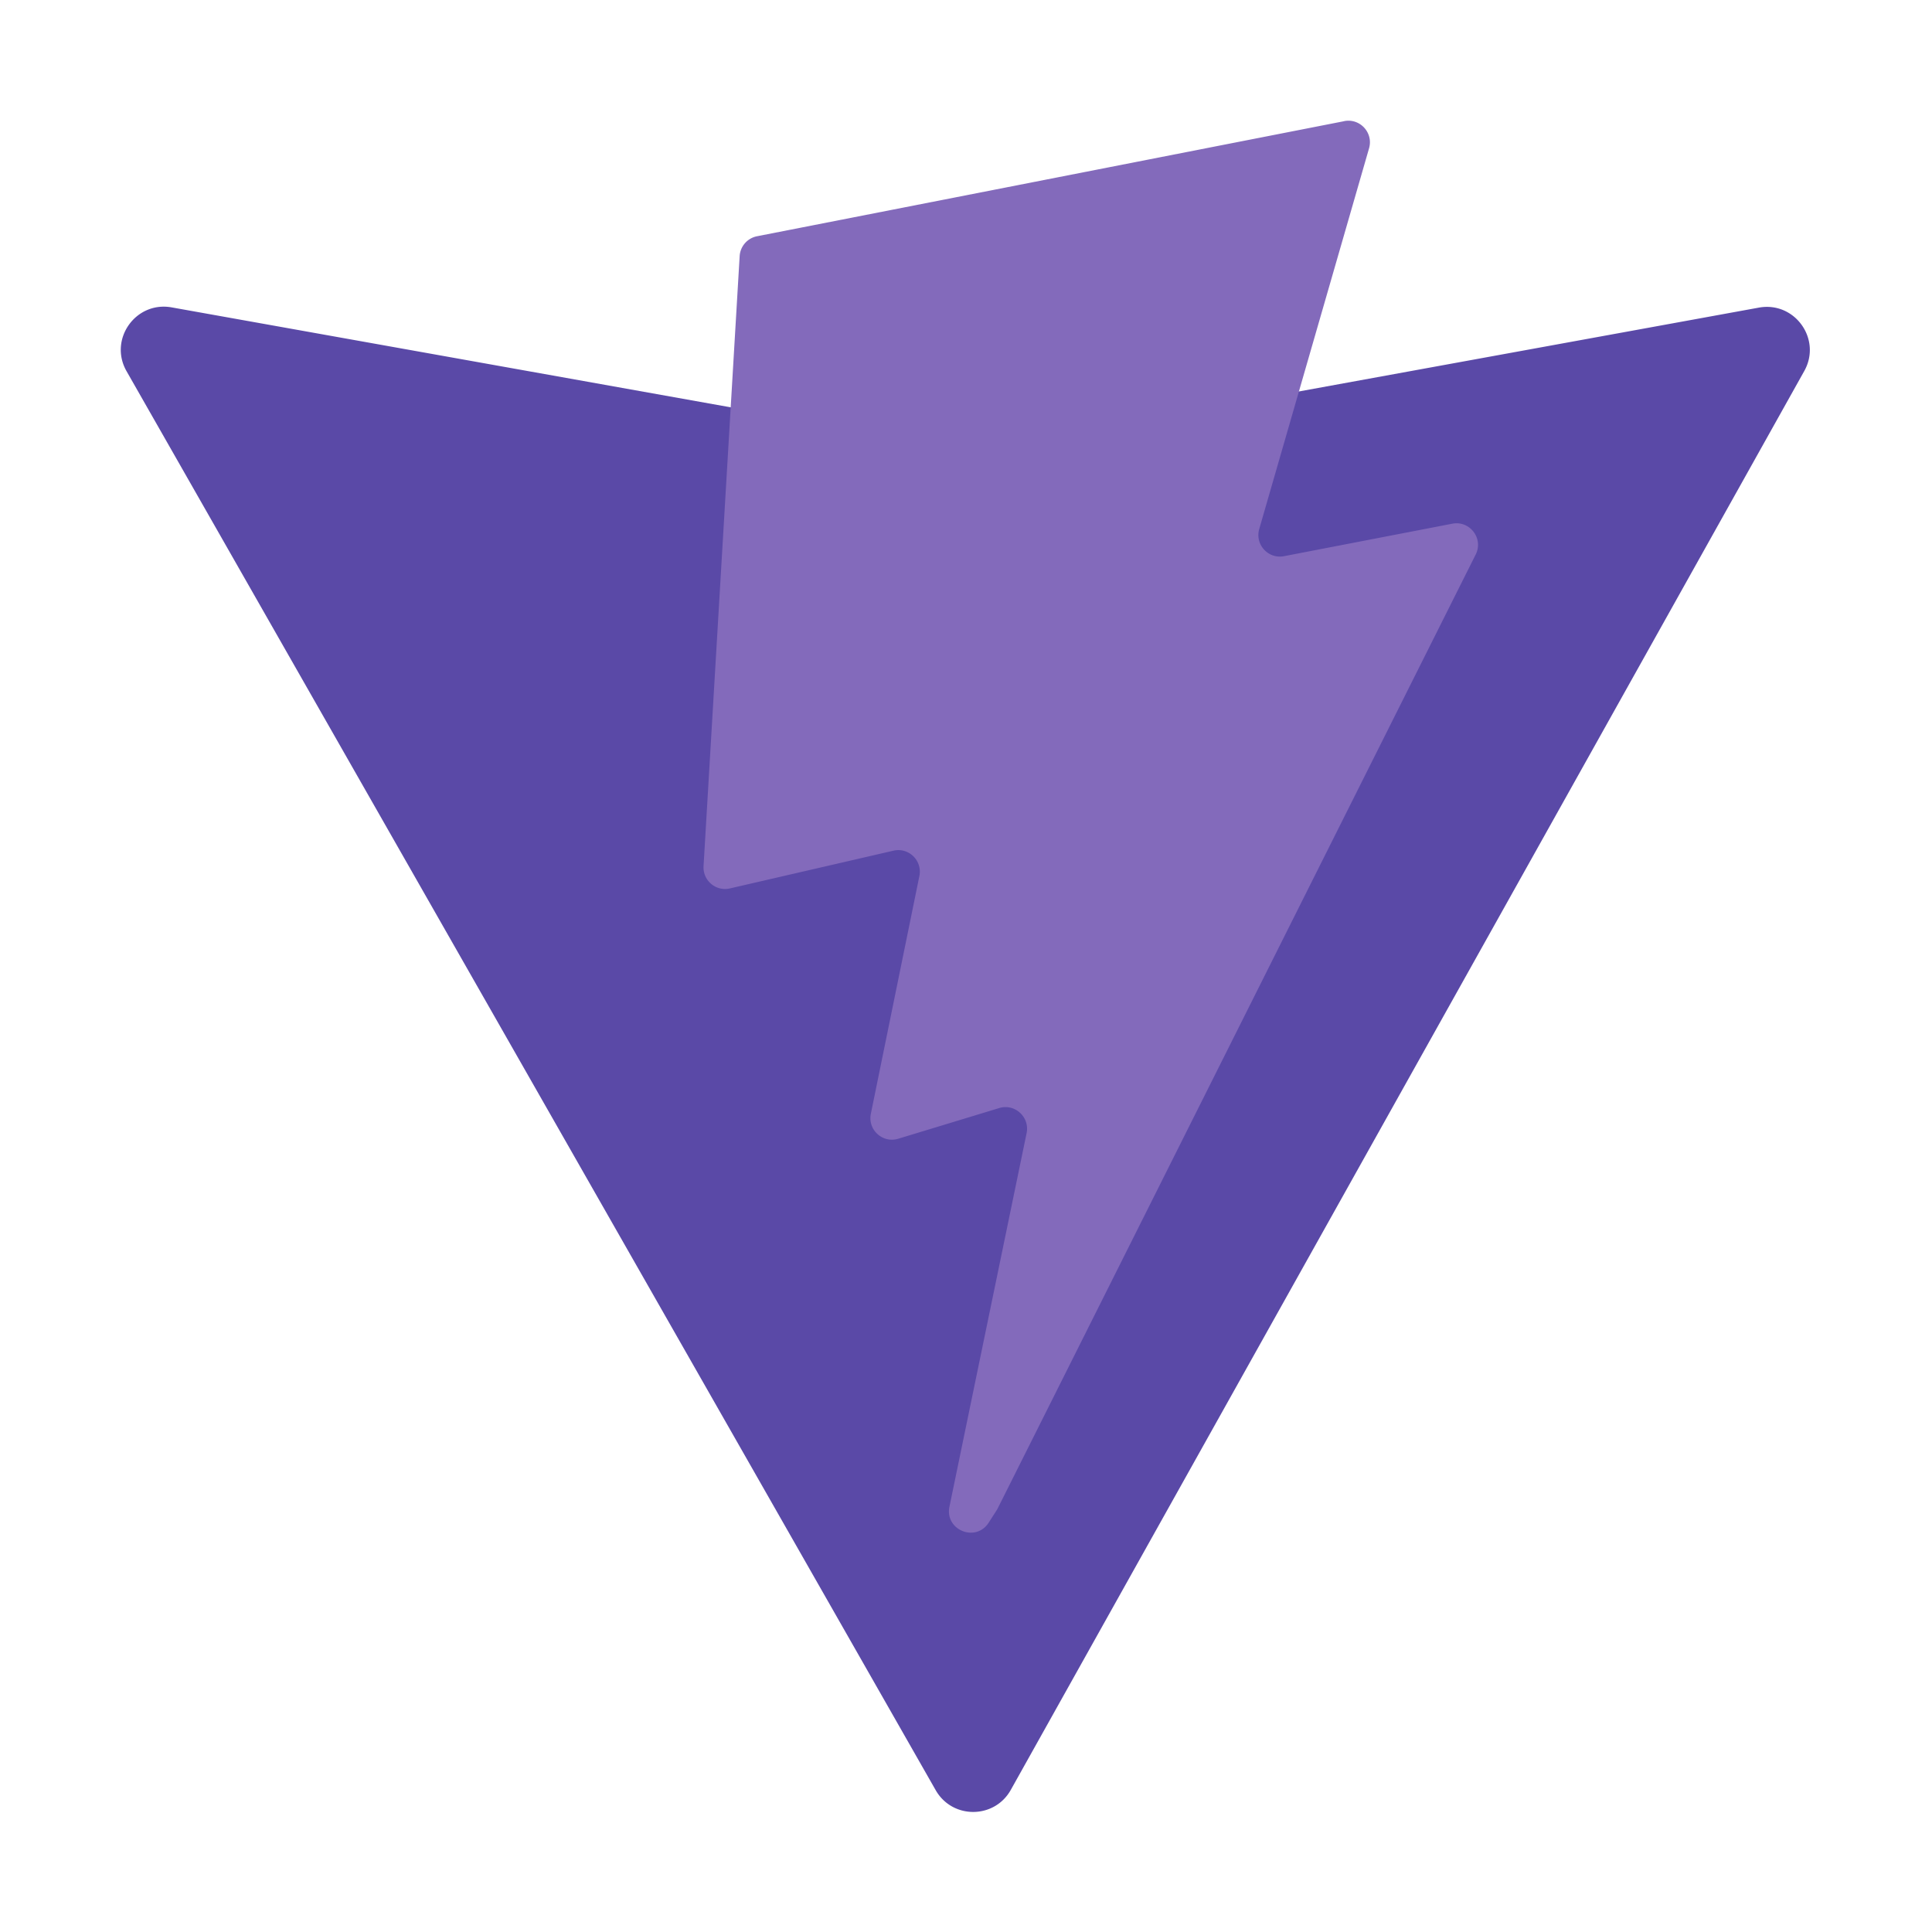 
<svg width='800px' height='800px' viewBox='0 0 32 32' xmlns='http://www.w3.org/2000/svg' fill='none'>
  <path d='M29.884 6.146L16.742 29.646c-.271.485-.968.488-1.244.005L2.096 6.148c-.3-.526.15-1.163.746-1.057l13.156 2.352a.714.714 0 00.254-0l12.881-2.348c.594-.108 1.046.524.751 1.051z' fill='url(#paint0_linear)' />
  <path d='M22.264 2.007l-9.725 1.906a.357.357 0 00-.288.329l-.598 10.104c-.014.238.204.423.437.369l2.708-.625c.253-.059.482.165.43.419l-.804 3.939c-.054.265.195.492.454.413l1.672-.508c.259-.079.508.149.454.414l-1.278 6.188c-.08.387.435.598.649.266L16.517 25 24.442 9.185c.133-.265-.096-.567-.387-.511l-2.787.538c-.262.051-.485-.193-.411-.45l1.819-6.306c.074-.257-.15-.501-.412-.45z' fill='url(#paint1_linear)' />
  <defs id='defs50'>
    <linearGradient id='paint0_linear' x1='6' y1='33' x2='235' y2='344' gradientUnits='userSpaceOnUse' gradientTransform='matrix(.071 0 0 .071 1.34 1.894)'>
      <stop stop-color='#5a49a7' id='stop38' />
      <stop offset='1' stop-color='#5a49a7' id='stop40' />
    </linearGradient>
    <linearGradient id='paint1_linear' x1='194.651' y1='8.818' x2='236.076' y2='292.989' gradientUnits='userSpaceOnUse' gradientTransform='matrix(.071 0 0 .071 1.34 1.894)'>
      <stop stop-color='#836ABB' id='stop43' />
      <stop offset='.083' stop-color='#836ABB' id='stop45'/>
      <stop offset='1' stop-color='#836ABB' id='stop47'/>
    </linearGradient>
  </defs>
</svg>
